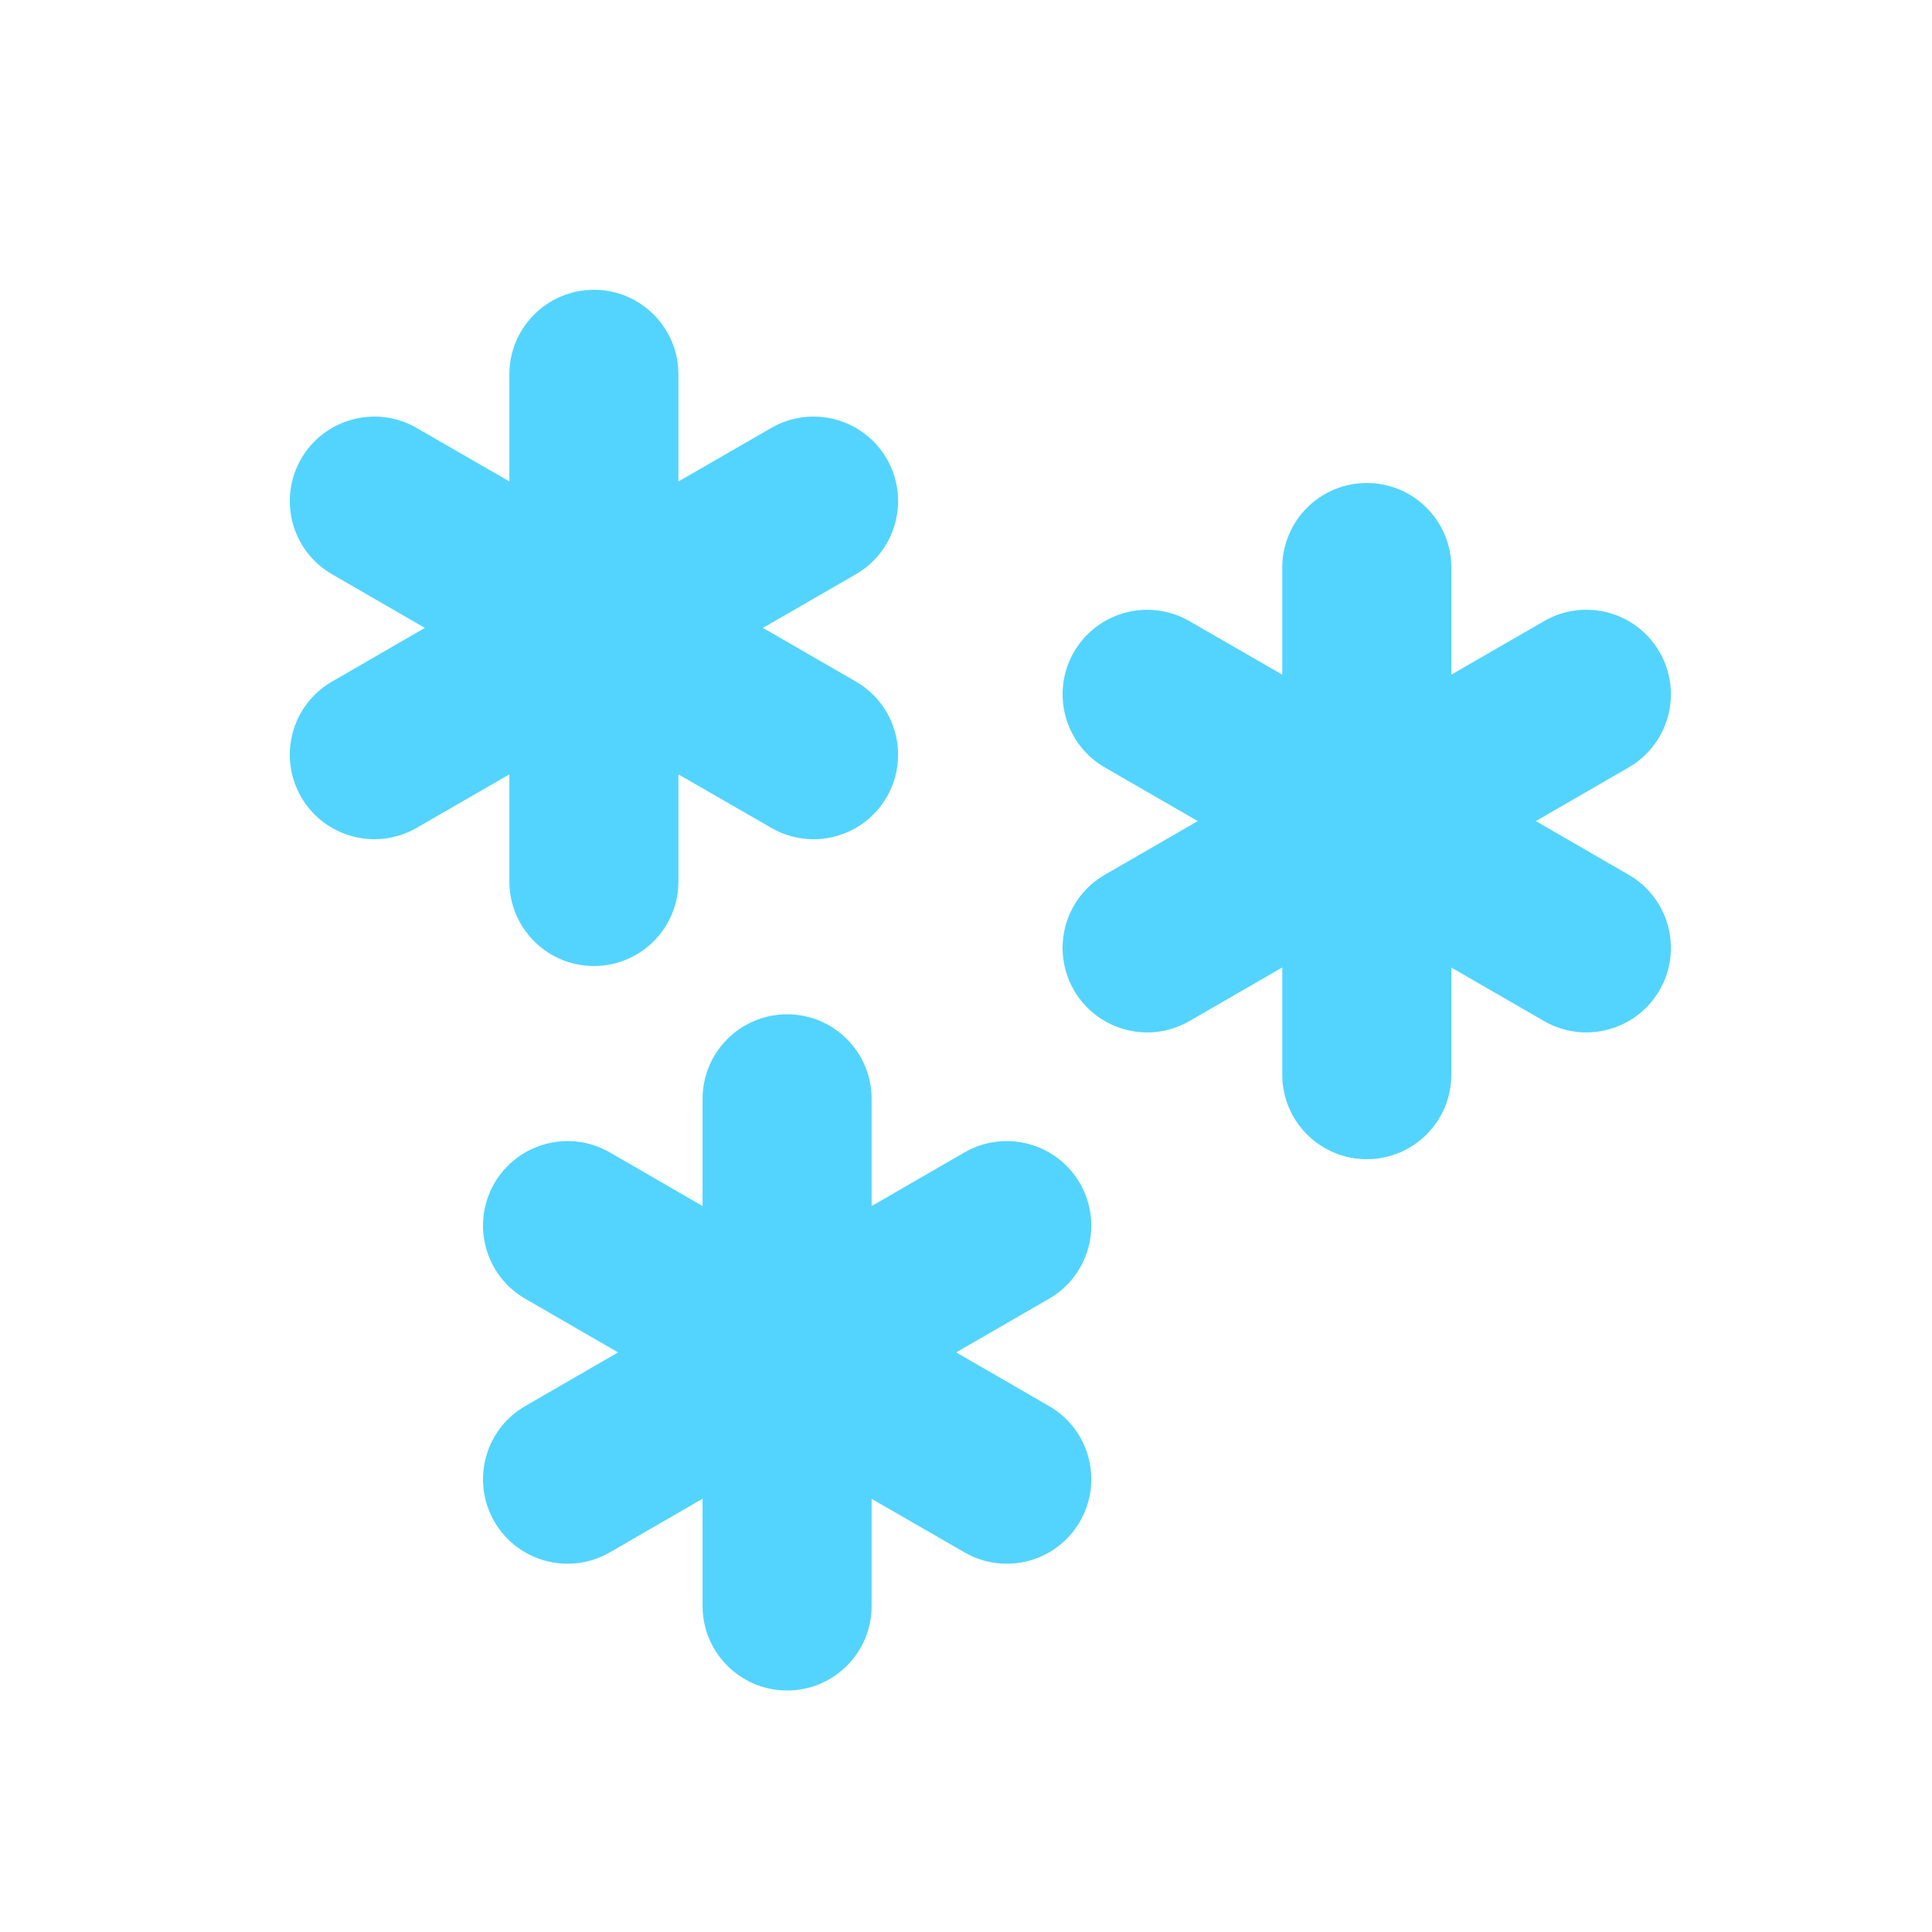 <svg width="20" height="20" viewBox="0 0 20 20" fill="none" xmlns="http://www.w3.org/2000/svg">
<path d="M5.273 3.875C5.273 3.392 5.665 3 6.148 3C6.632 3 7.023 3.392 7.023 3.875V4.984L7.984 4.43C8.403 4.188 8.938 4.331 9.18 4.75C9.421 5.168 9.278 5.704 8.859 5.945L7.898 6.5L8.859 7.055C9.278 7.296 9.421 7.832 9.18 8.25C8.938 8.669 8.403 8.812 7.984 8.57L7.023 8.016V9.125C7.023 9.608 6.632 10 6.148 10C5.665 10 5.273 9.608 5.273 9.125V8.016L4.313 8.57C3.894 8.812 3.359 8.668 3.117 8.25C2.876 7.831 3.019 7.296 3.438 7.055L4.398 6.5L3.438 5.945C3.019 5.704 2.876 5.169 3.117 4.75C3.359 4.332 3.894 4.188 4.313 4.43L5.273 4.984V3.875Z" fill="#53D4FF"/>
<path d="M13.274 5.875C13.274 5.392 13.665 5 14.149 5C14.632 5 15.024 5.392 15.024 5.875V6.984L15.984 6.43C16.403 6.188 16.938 6.331 17.18 6.75C17.421 7.168 17.278 7.704 16.859 7.945L15.899 8.5L16.859 9.055C17.278 9.296 17.421 9.832 17.18 10.25C16.938 10.668 16.403 10.812 15.984 10.57L15.024 10.016V11.125C15.024 11.608 14.632 12 14.149 12C13.665 12 13.274 11.608 13.274 11.125V10.015L12.313 10.57C11.894 10.812 11.359 10.668 11.117 10.25C10.876 9.831 11.019 9.296 11.438 9.055L12.399 8.5L11.438 7.945C11.019 7.704 10.876 7.169 11.117 6.75C11.359 6.332 11.894 6.188 12.313 6.43L13.274 6.984V5.875Z" fill="#53D4FF"/>
<path d="M7.273 11.375C7.273 10.892 7.665 10.5 8.148 10.5C8.632 10.5 9.023 10.892 9.023 11.375V12.485L9.984 11.93C10.403 11.688 10.938 11.832 11.18 12.25C11.421 12.668 11.278 13.204 10.859 13.445L9.898 14L10.859 14.555C11.278 14.796 11.421 15.332 11.18 15.75C10.938 16.169 10.403 16.312 9.984 16.07L9.023 15.516V16.625C9.023 17.108 8.632 17.5 8.148 17.5C7.665 17.5 7.273 17.108 7.273 16.625V15.515L6.313 16.07C5.894 16.312 5.359 16.169 5.117 15.75C4.876 15.332 5.019 14.796 5.438 14.555L6.398 14L5.438 13.445C5.019 13.204 4.876 12.668 5.117 12.25C5.359 11.832 5.894 11.688 6.313 11.93L7.273 12.485V11.375Z" fill="#53D4FF"/>
</svg>
